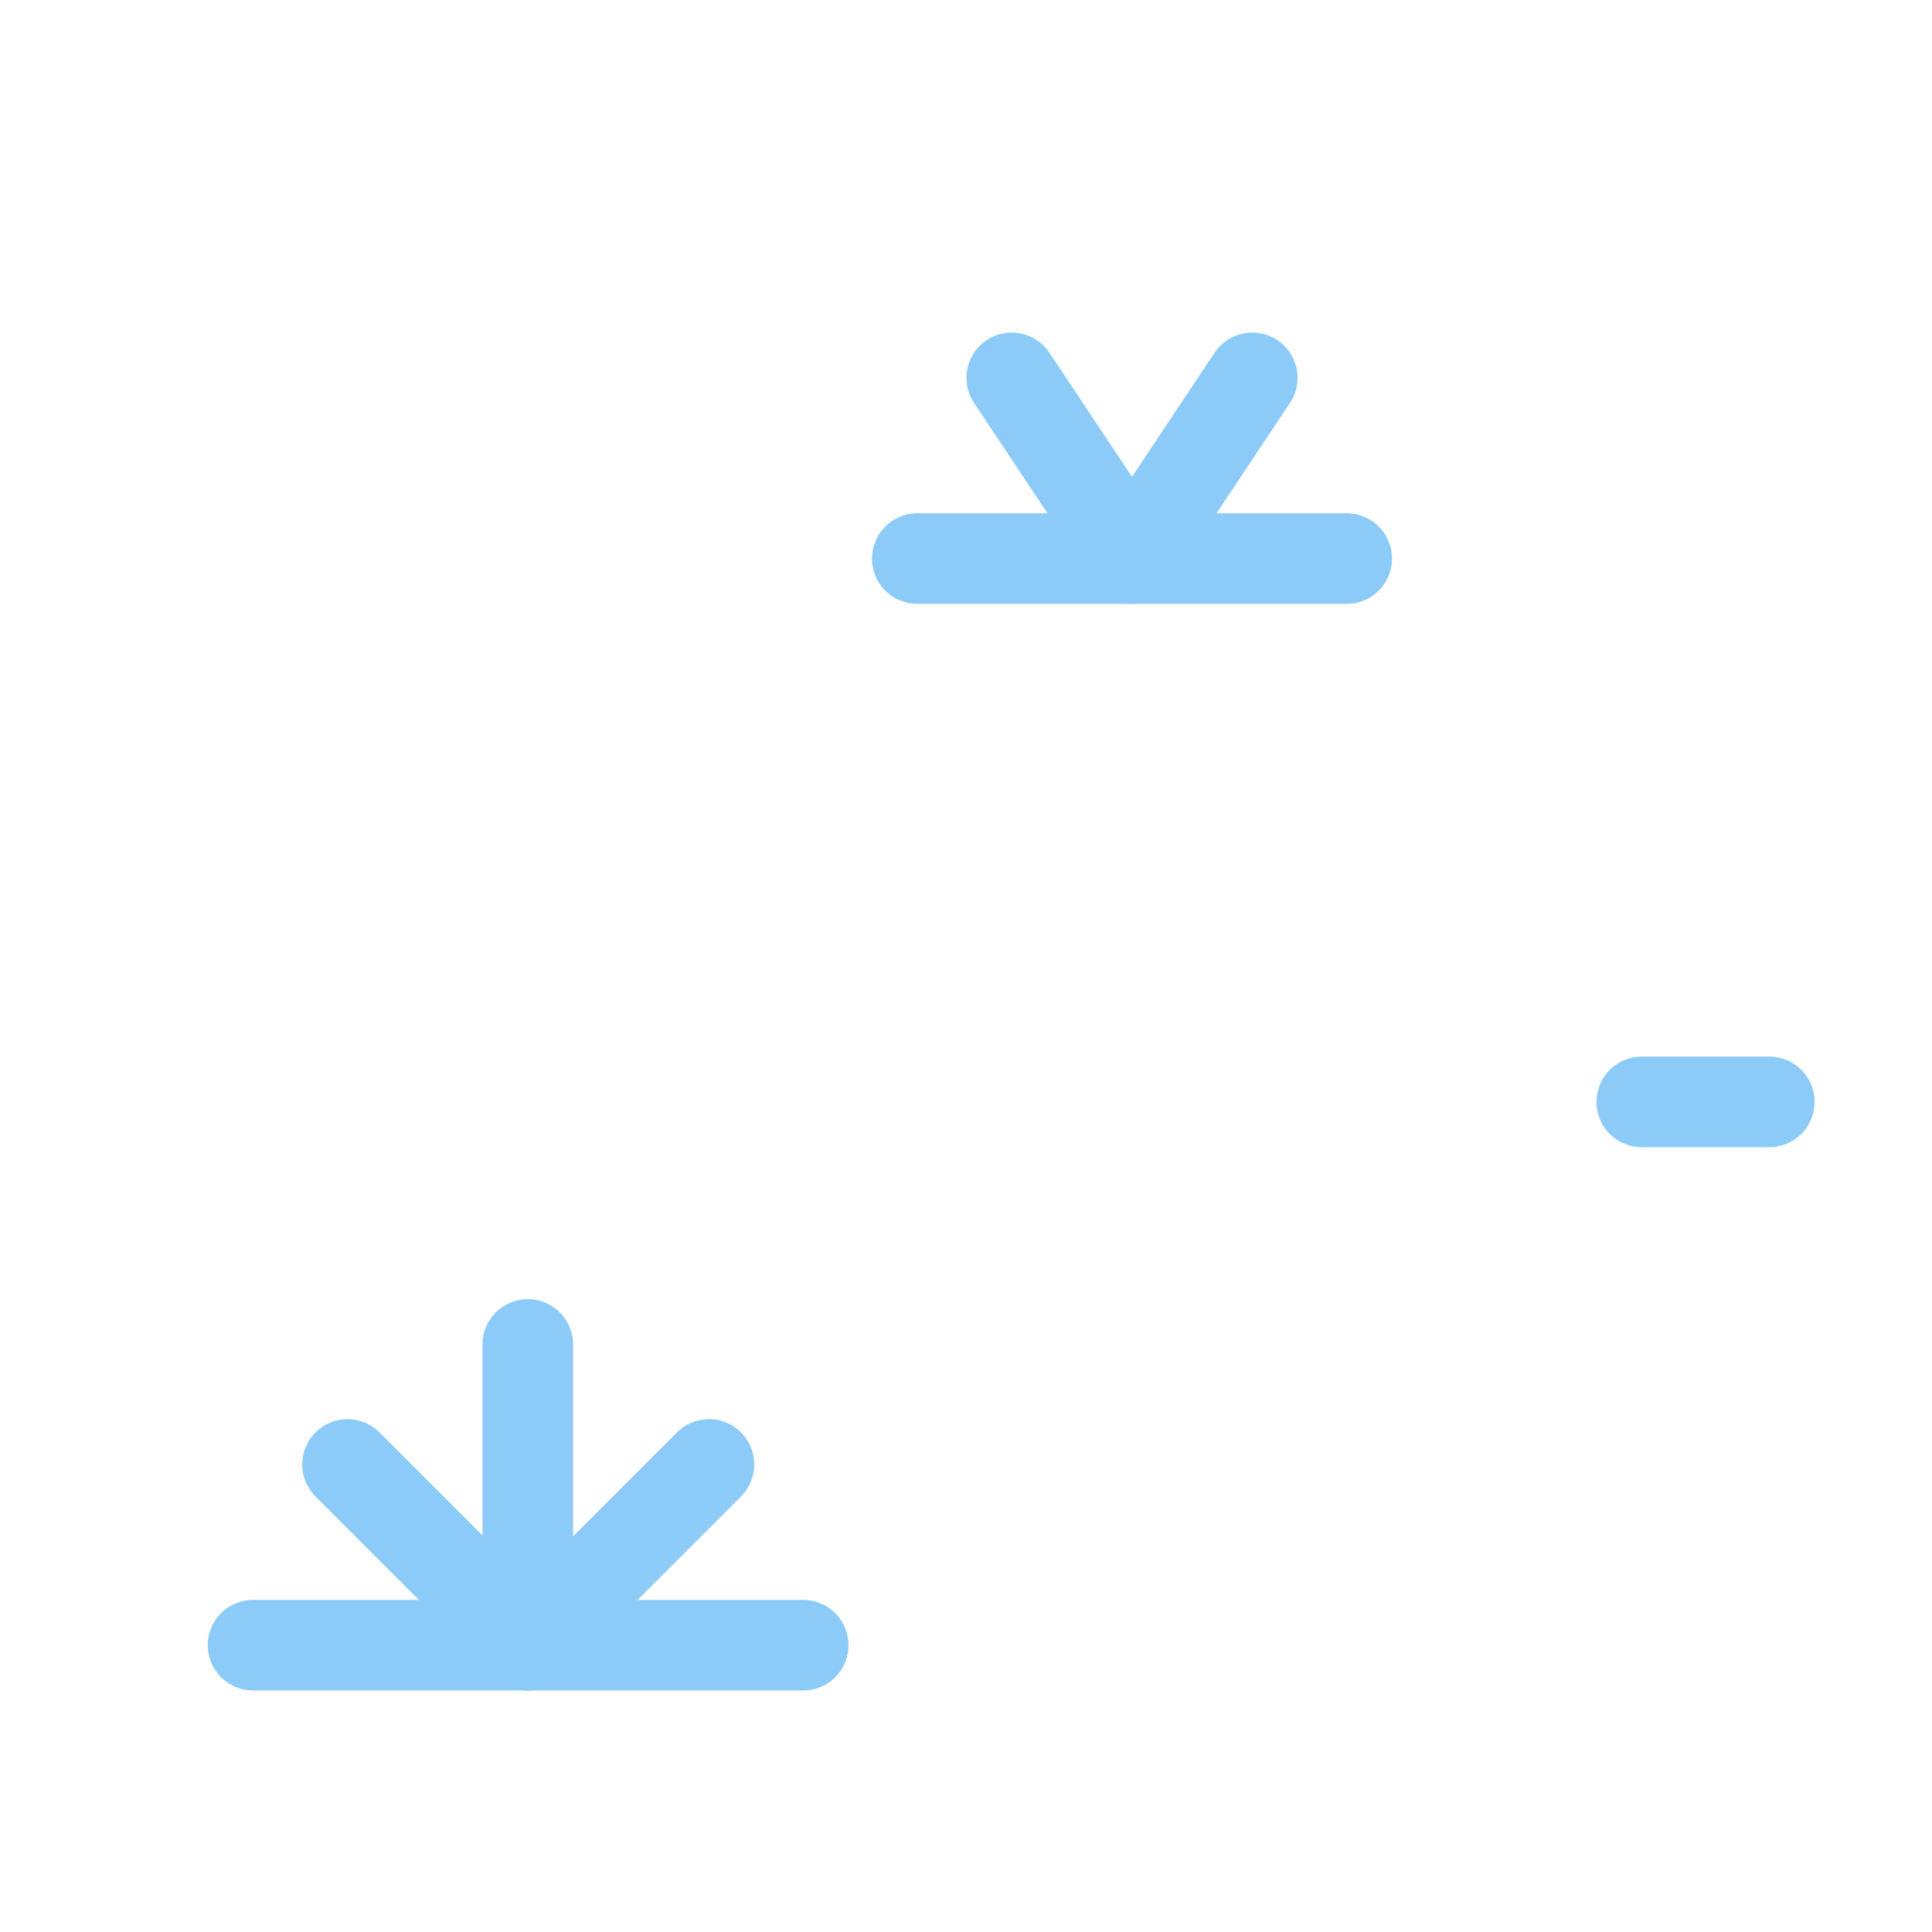 <?xml version="1.0" encoding="UTF-8" standalone="no"?>
<!-- Created with Inkscape (http://www.inkscape.org/) -->

<svg
   xmlns:dc="http://purl.org/dc/elements/1.1/"
   xmlns:cc="http://creativecommons.org/ns#"
   xmlns:rdf="http://www.w3.org/1999/02/22-rdf-syntax-ns#"
   xmlns:svg="http://www.w3.org/2000/svg"
   xmlns="http://www.w3.org/2000/svg"
   xmlns:xlink="http://www.w3.org/1999/xlink"
   xmlns:sodipodi="http://sodipodi.sourceforge.net/DTD/sodipodi-0.dtd"
   xmlns:inkscape="http://www.inkscape.org/namespaces/inkscape"
   width="32"
   height="32"
   viewBox="0 0 8.467 8.467"
   id="svg13031"
   version="1.1"
   inkscape:version="0.91+devel+osxmenu r12911"
   sodipodi:docname="marsh.svg"
   inkscape:export-filename="/Users/saman/work_repos/mapbox-gl-styles/sprites/streets-src/renders/extras/marsh@2x.png"
   inkscape:export-xdpi="192"
   inkscape:export-ydpi="192">
  <defs
     id="defs13033">
    <pattern
       patternUnits="userSpaceOnUse"
       width="22"
       height="22"
       patternTransform="matrix(0.265,0,0,0.265,-10.583,291.179)"
       id="pattern14496">
      <g
         transform="matrix(3.78,0,0,3.78,0,-1100.52)"
         id="g14480">
        <rect
           ry="0"
           rx="0"
           y="291.179"
           x="0"
           height="5.821"
           width="5.821"
           id="rect14482"
           style="opacity:1;fill:none;fill-opacity:1;stroke:none;stroke-width:0.397;stroke-linecap:round;stroke-linejoin:round;stroke-miterlimit:4;stroke-dasharray:none;stroke-dashoffset:0;stroke-opacity:1;marker:none" />
        <path
           sodipodi:nodetypes="cc"
           inkscape:connector-curvature="0"
           id="path14484"
           d="m 0.315,295.743 2.411,0"
           style="opacity:1;fill:none;fill-opacity:1;stroke:#92b45a;stroke-width:0.397;stroke-linecap:round;stroke-linejoin:round;stroke-miterlimit:4;stroke-dasharray:none;stroke-dashoffset:0;stroke-opacity:1;marker:none" />
        <path
           inkscape:connector-curvature="0"
           id="path14486"
           d="m 2.313,294.951 -0.792,0.792 -0.792,-0.792"
           style="opacity:1;fill:none;fill-opacity:1;stroke:#92b45a;stroke-width:0.397;stroke-linecap:round;stroke-linejoin:round;stroke-miterlimit:4;stroke-dasharray:none;stroke-dashoffset:0;stroke-opacity:1;marker:none" />
        <path
           inkscape:connector-curvature="0"
           id="path14488"
           d="m 1.52,295.742 0,-1.317"
           style="opacity:1;fill:none;fill-opacity:1;stroke:#92b45a;stroke-width:0.397;stroke-linecap:round;stroke-linejoin:round;stroke-miterlimit:4;stroke-dasharray:none;stroke-dashoffset:0;stroke-opacity:1;marker:none" />
        <path
           style="opacity:1;fill:none;fill-opacity:1;stroke:#92b45a;stroke-width:0.397;stroke-linecap:round;stroke-linejoin:round;stroke-miterlimit:4;stroke-dasharray:none;stroke-dashoffset:0;stroke-opacity:1;marker:none"
           d="m 2.432,293.097 2.411,0"
           id="path14490"
           inkscape:connector-curvature="0"
           sodipodi:nodetypes="cc" />
        <path
           sodipodi:nodetypes="ccc"
           style="opacity:1;fill:none;fill-opacity:1;stroke:#92b45a;stroke-width:0.397;stroke-linecap:round;stroke-linejoin:round;stroke-miterlimit:4;stroke-dasharray:none;stroke-dashoffset:0;stroke-opacity:1;marker:none"
           d="M 4.165,292.306 3.638,293.097 3.111,292.306"
           id="path14492"
           inkscape:connector-curvature="0" />
        <path
           style="opacity:1;fill:none;fill-opacity:1;stroke:#92b45a;stroke-width:0.397;stroke-linecap:round;stroke-linejoin:round;stroke-miterlimit:4;stroke-dasharray:none;stroke-dashoffset:0;stroke-opacity:1;marker:none"
           d="m 4.813,295.743 0.559,0"
           id="path14494"
           inkscape:connector-curvature="0"
           sodipodi:nodetypes="cc" />
      </g>
    </pattern>
    <pattern
       patternUnits="userSpaceOnUse"
       width="22"
       height="22"
       patternTransform="matrix(0.265,0,0,0.265,-10.583,291.179)"
       id="pattern15242">
      <g
         transform="matrix(3.78,0,0,3.78,0,-1100.52)"
         id="g15226">
        <rect
           ry="0"
           rx="0"
           y="291.179"
           x="0"
           height="5.821"
           width="5.821"
           id="rect15228"
           style="opacity:1;fill:none;fill-opacity:1;stroke:none;stroke-width:0.397;stroke-linecap:round;stroke-linejoin:round;stroke-miterlimit:4;stroke-dasharray:none;stroke-dashoffset:0;stroke-opacity:1;marker:none" />
        <path
           sodipodi:nodetypes="cc"
           inkscape:connector-curvature="0"
           id="path15230"
           d="m 0.315,296.272 2.411,0"
           style="opacity:1;fill:none;fill-opacity:1;stroke:#8ccbf7;stroke-width:0.397;stroke-linecap:round;stroke-linejoin:round;stroke-miterlimit:4;stroke-dasharray:none;stroke-dashoffset:0;stroke-opacity:1;marker:none" />
        <path
           inkscape:connector-curvature="0"
           id="path15232"
           d="m 2.313,295.481 -0.792,0.792 -0.792,-0.792"
           style="opacity:1;fill:none;fill-opacity:1;stroke:#8ccbf7;stroke-width:0.397;stroke-linecap:round;stroke-linejoin:round;stroke-miterlimit:4;stroke-dasharray:none;stroke-dashoffset:0;stroke-opacity:1;marker:none" />
        <path
           inkscape:connector-curvature="0"
           id="path15234"
           d="m 1.52,296.272 0,-1.317"
           style="opacity:1;fill:none;fill-opacity:1;stroke:#8ccbf7;stroke-width:0.397;stroke-linecap:round;stroke-linejoin:round;stroke-miterlimit:4;stroke-dasharray:none;stroke-dashoffset:0;stroke-opacity:1;marker:none" />
        <path
           style="opacity:1;fill:none;fill-opacity:1;stroke:#8ccbf7;stroke-width:0.397;stroke-linecap:round;stroke-linejoin:round;stroke-miterlimit:4;stroke-dasharray:none;stroke-dashoffset:0;stroke-opacity:1;marker:none"
           d="m 2.168,292.833 2.411,0"
           id="path15236"
           inkscape:connector-curvature="0"
           sodipodi:nodetypes="cc" />
        <path
           sodipodi:nodetypes="ccc"
           style="opacity:1;fill:none;fill-opacity:1;stroke:#8ccbf7;stroke-width:0.397;stroke-linecap:round;stroke-linejoin:round;stroke-miterlimit:4;stroke-dasharray:none;stroke-dashoffset:0;stroke-opacity:1;marker:none"
           d="m 3.901,292.041 -0.527,0.792 -0.527,-0.792"
           id="path15238"
           inkscape:connector-curvature="0" />
        <path
           style="opacity:1;fill:none;fill-opacity:1;stroke:#8ccbf7;stroke-width:0.397;stroke-linecap:round;stroke-linejoin:round;stroke-miterlimit:4;stroke-dasharray:none;stroke-dashoffset:0;stroke-opacity:1;marker:none"
           d="m 4.813,294.685 0.559,0"
           id="path15240"
           inkscape:connector-curvature="0"
           sodipodi:nodetypes="cc" />
      </g>
    </pattern>
    <pattern
       id="pattern15272"
       xlink:href="#pattern15242-1"
       inkscape:collect="always" />
    <pattern
       patternUnits="userSpaceOnUse"
       width="22"
       height="22"
       patternTransform="matrix(0.265,0,0,0.265,-10.583,291.179)"
       id="pattern15242-1">
      <g
         transform="matrix(3.78,0,0,3.78,0,-1100.52)"
         id="g15226-1">
        <rect
           ry="0"
           rx="0"
           y="291.179"
           x="0"
           height="5.821"
           width="5.821"
           id="rect15228-3"
           style="opacity:1;fill:none;fill-opacity:1;stroke:none;stroke-width:0.397;stroke-linecap:round;stroke-linejoin:round;stroke-miterlimit:4;stroke-dasharray:none;stroke-dashoffset:0;stroke-opacity:1;marker:none" />
        <path
           sodipodi:nodetypes="cc"
           inkscape:connector-curvature="0"
           id="path15230-9"
           d="m 0.315,296.272 2.411,0"
           style="opacity:1;fill:none;fill-opacity:1;stroke:#8ccbf7;stroke-width:0.397;stroke-linecap:round;stroke-linejoin:round;stroke-miterlimit:4;stroke-dasharray:none;stroke-dashoffset:0;stroke-opacity:1;marker:none" />
        <path
           inkscape:connector-curvature="0"
           id="path15232-0"
           d="m 2.313,295.481 -0.792,0.792 -0.792,-0.792"
           style="opacity:1;fill:none;fill-opacity:1;stroke:#8ccbf7;stroke-width:0.397;stroke-linecap:round;stroke-linejoin:round;stroke-miterlimit:4;stroke-dasharray:none;stroke-dashoffset:0;stroke-opacity:1;marker:none" />
        <path
           inkscape:connector-curvature="0"
           id="path15234-8"
           d="m 1.52,296.272 0,-1.317"
           style="opacity:1;fill:none;fill-opacity:1;stroke:#8ccbf7;stroke-width:0.397;stroke-linecap:round;stroke-linejoin:round;stroke-miterlimit:4;stroke-dasharray:none;stroke-dashoffset:0;stroke-opacity:1;marker:none" />
        <path
           style="opacity:1;fill:none;fill-opacity:1;stroke:#8ccbf7;stroke-width:0.397;stroke-linecap:round;stroke-linejoin:round;stroke-miterlimit:4;stroke-dasharray:none;stroke-dashoffset:0;stroke-opacity:1;marker:none"
           d="m 2.168,292.833 2.411,0"
           id="path15236-6"
           inkscape:connector-curvature="0"
           sodipodi:nodetypes="cc" />
        <path
           sodipodi:nodetypes="ccc"
           style="opacity:1;fill:none;fill-opacity:1;stroke:#8ccbf7;stroke-width:0.397;stroke-linecap:round;stroke-linejoin:round;stroke-miterlimit:4;stroke-dasharray:none;stroke-dashoffset:0;stroke-opacity:1;marker:none"
           d="m 3.901,292.041 -0.527,0.792 -0.527,-0.792"
           id="path15238-2"
           inkscape:connector-curvature="0" />
        <path
           style="opacity:1;fill:none;fill-opacity:1;stroke:#8ccbf7;stroke-width:0.397;stroke-linecap:round;stroke-linejoin:round;stroke-miterlimit:4;stroke-dasharray:none;stroke-dashoffset:0;stroke-opacity:1;marker:none"
           d="m 4.813,294.685 0.559,0"
           id="path15240-0"
           inkscape:connector-curvature="0"
           sodipodi:nodetypes="cc" />
      </g>
    </pattern>
  </defs>
  <sodipodi:namedview
     id="base"
     pagecolor="#ffffff"
     bordercolor="#666666"
     borderopacity="1.0"
     inkscape:pageopacity="0.0"
     inkscape:pageshadow="2"
     inkscape:zoom="5.6568542"
     inkscape:cx="23.822026"
     inkscape:cy="7.6909691"
     inkscape:document-units="mm"
     inkscape:current-layer="layer1"
     showgrid="false"
     units="px"
     inkscape:snap-bbox="true"
     inkscape:object-paths="true"
     inkscape:snap-intersection-paths="true"
     inkscape:object-nodes="true"
     inkscape:snap-nodes="false"
     inkscape:bbox-paths="true"
     inkscape:bbox-nodes="true"
     inkscape:snap-bbox-edge-midpoints="true">
    <inkscape:grid
       type="xygrid"
       id="grid13582"
       empspacing="2"
       color="#ff3f3f"
       opacity="0.071"
       spacingx="0.132"
       spacingy="0.132" />
  </sodipodi:namedview>
  <g
     inkscape:label="Layer 1"
     inkscape:groupmode="layer"
     id="layer1"
     transform="translate(0,-288.533)">
    <rect
       style="opacity:1;fill:none;fill-opacity:1;stroke:none;stroke-width:0.265;stroke-linecap:round;stroke-linejoin:round;stroke-miterlimit:4;stroke-dasharray:none;stroke-dashoffset:0;stroke-opacity:1;marker:none"
       id="rect13615"
       width="25.4"
       height="19.05"
       x="-12.7"
       y="256.783"
       rx="0.513"
       ry="0.513" />
    <path
       style="opacity:1;fill:none;fill-opacity:1;stroke:#8ccbf7;stroke-width:0.397;stroke-linecap:round;stroke-linejoin:round;stroke-miterlimit:4;stroke-dasharray:none;stroke-dashoffset:0;stroke-opacity:1;marker:none"
       d="m 1.109,295.743 2.411,0"
       id="path13603"
       inkscape:connector-curvature="0"
       sodipodi:nodetypes="cc" />
    <path
       style="opacity:1;fill:none;fill-opacity:1;stroke:#8ccbf7;stroke-width:0.397;stroke-linecap:round;stroke-linejoin:round;stroke-miterlimit:4;stroke-dasharray:none;stroke-dashoffset:0;stroke-opacity:1;marker:none"
       d="m 3.107,294.951 -0.792,0.792 -0.792,-0.792"
       id="path13605"
       inkscape:connector-curvature="0" />
    <path
       style="opacity:1;fill:none;fill-opacity:1;stroke:#8ccbf7;stroke-width:0.397;stroke-linecap:round;stroke-linejoin:round;stroke-miterlimit:4;stroke-dasharray:none;stroke-dashoffset:0;stroke-opacity:1;marker:none"
       d="m 2.313,295.742 0,-1.317"
       id="path13607"
       inkscape:connector-curvature="0" />
    <path
       sodipodi:nodetypes="cc"
       inkscape:connector-curvature="0"
       id="path14461"
       d="m 4.02,290.981 1.882,0"
       style="opacity:1;fill:none;fill-opacity:1;stroke:#8ccbf7;stroke-width:0.397;stroke-linecap:round;stroke-linejoin:round;stroke-miterlimit:4;stroke-dasharray:none;stroke-dashoffset:0;stroke-opacity:1;marker:none" />
    <path
       inkscape:connector-curvature="0"
       id="path14463"
       d="m 5.488,290.189 -0.527,0.792 -0.527,-0.792"
       style="opacity:1;fill:none;fill-opacity:1;stroke:#8ccbf7;stroke-width:0.397;stroke-linecap:round;stroke-linejoin:round;stroke-miterlimit:4;stroke-dasharray:none;stroke-dashoffset:0;stroke-opacity:1;marker:none"
       sodipodi:nodetypes="ccc" />
    <path
       sodipodi:nodetypes="cc"
       inkscape:connector-curvature="0"
       id="path14467"
       d="m 7.195,293.362 0.559,0"
       style="opacity:1;fill:none;fill-opacity:1;stroke:#8ccbf7;stroke-width:0.397;stroke-linecap:round;stroke-linejoin:round;stroke-miterlimit:4;stroke-dasharray:none;stroke-dashoffset:0;stroke-opacity:1;marker:none" />
  </g>
</svg>
